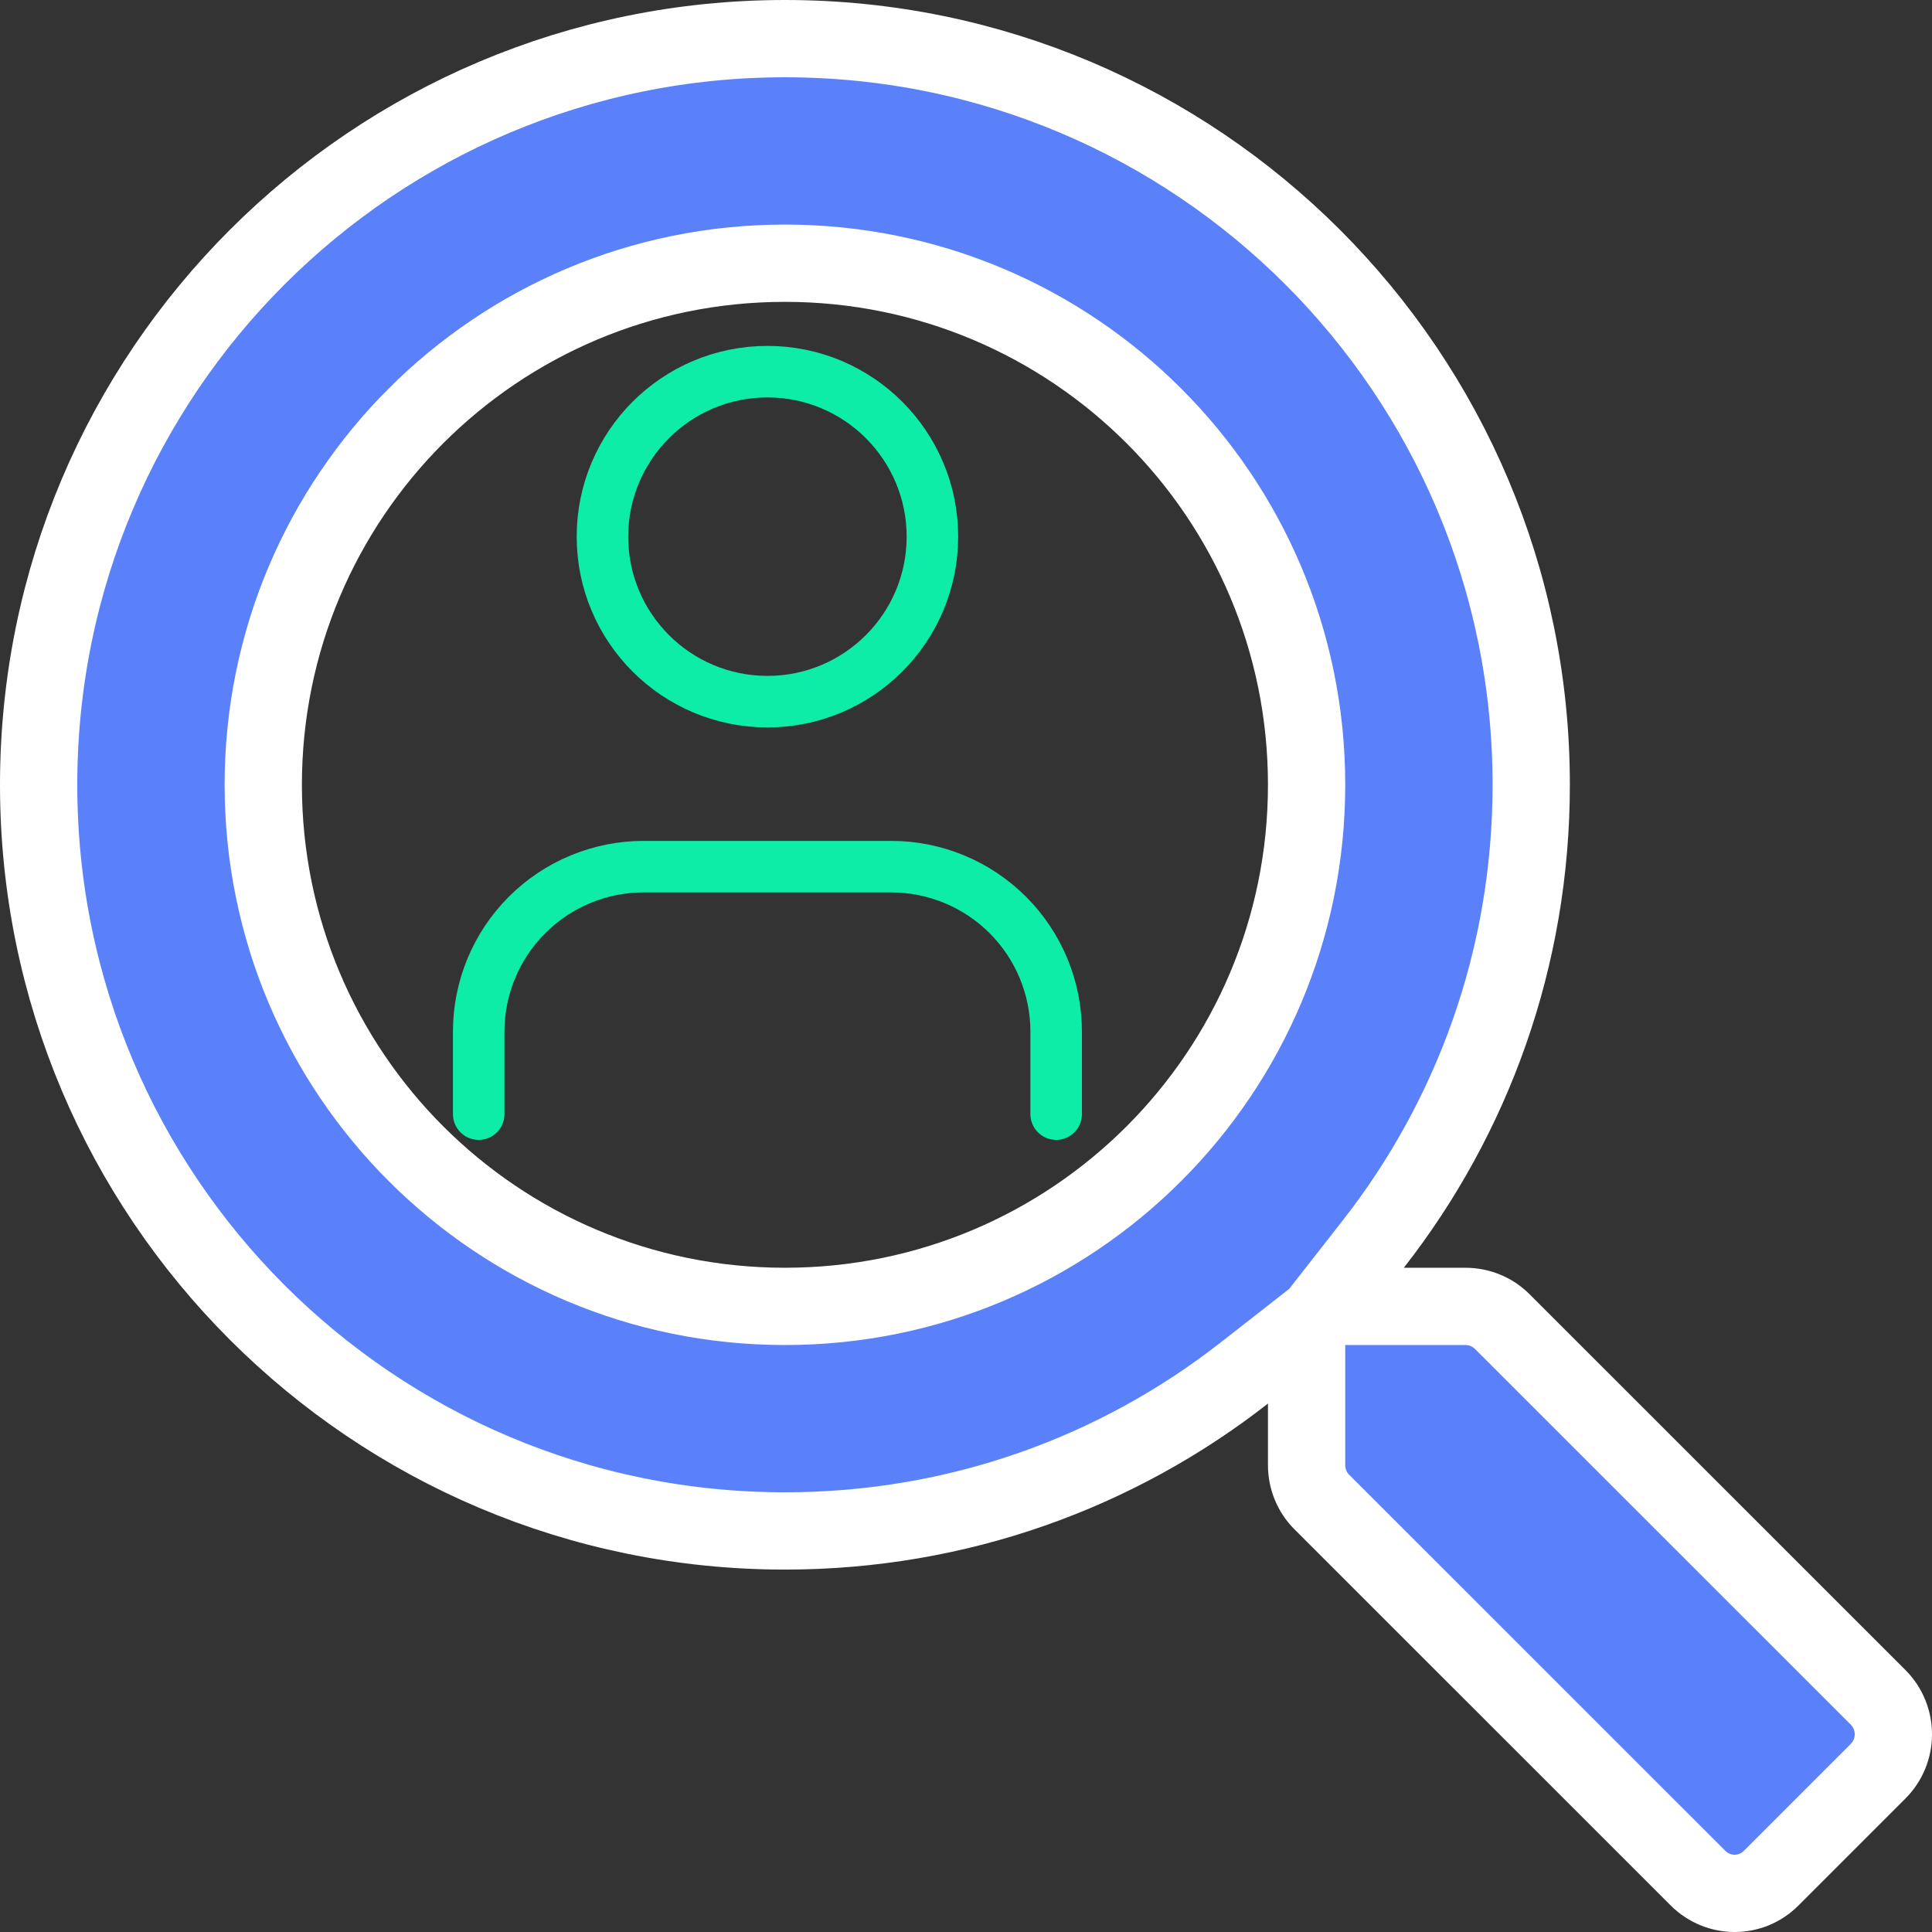 <svg width="75" height="75" viewBox="0 0 75 75" fill="none" xmlns="http://www.w3.org/2000/svg">
<rect x="0" y="0" width="75" height="75" fill="#333333" stroke="none"/>
<path d="M41 43.25V40.048C41 38.349 40.325 36.72 39.124 35.519C37.923 34.318 36.294 33.643 34.595 33.643H24.988C23.289 33.643 21.66 34.318 20.459 35.519C19.258 36.72 18.583 38.349 18.583 40.048V43.25" stroke="#0DEDA7" stroke-width="2" stroke-linecap="round" stroke-linejoin="round"/>
<path d="M29.792 27.238C33.329 27.238 36.196 24.37 36.196 20.833C36.196 17.296 33.329 14.428 29.792 14.428C26.254 14.428 23.387 17.296 23.387 20.833C23.387 24.37 26.254 27.238 29.792 27.238Z" stroke="#0DEDA7" stroke-width="2" stroke-linecap="round" stroke-linejoin="round"/>
<path d="M53.315 48.29L51.419 50.714H54.496H56.884C57.429 50.714 57.94 50.926 58.314 51.3L72.914 65.897C72.915 65.898 72.916 65.899 72.917 65.9C73.697 66.692 73.696 67.971 72.905 68.761L68.759 72.907L68.753 72.912C67.981 73.693 66.708 73.701 65.914 72.907L51.308 58.304C50.934 57.93 50.722 57.419 50.722 56.874V54.487V51.41L48.298 53.305C43.382 57.148 37.201 59.431 30.471 59.431C14.467 59.431 1.5 46.467 1.5 30.466C1.5 14.465 14.467 1.5 30.471 1.5C46.475 1.5 59.442 14.465 59.442 30.466C59.442 37.194 57.158 43.375 53.315 48.29ZM10.22 30.466C10.22 41.665 19.286 50.714 30.471 50.714C41.672 50.714 50.722 41.649 50.722 30.466C50.722 19.266 41.656 10.218 30.471 10.218C19.27 10.218 10.22 19.282 10.22 30.466Z" fill="#5A81FA" stroke="white" stroke-width="3"/>
</svg>
